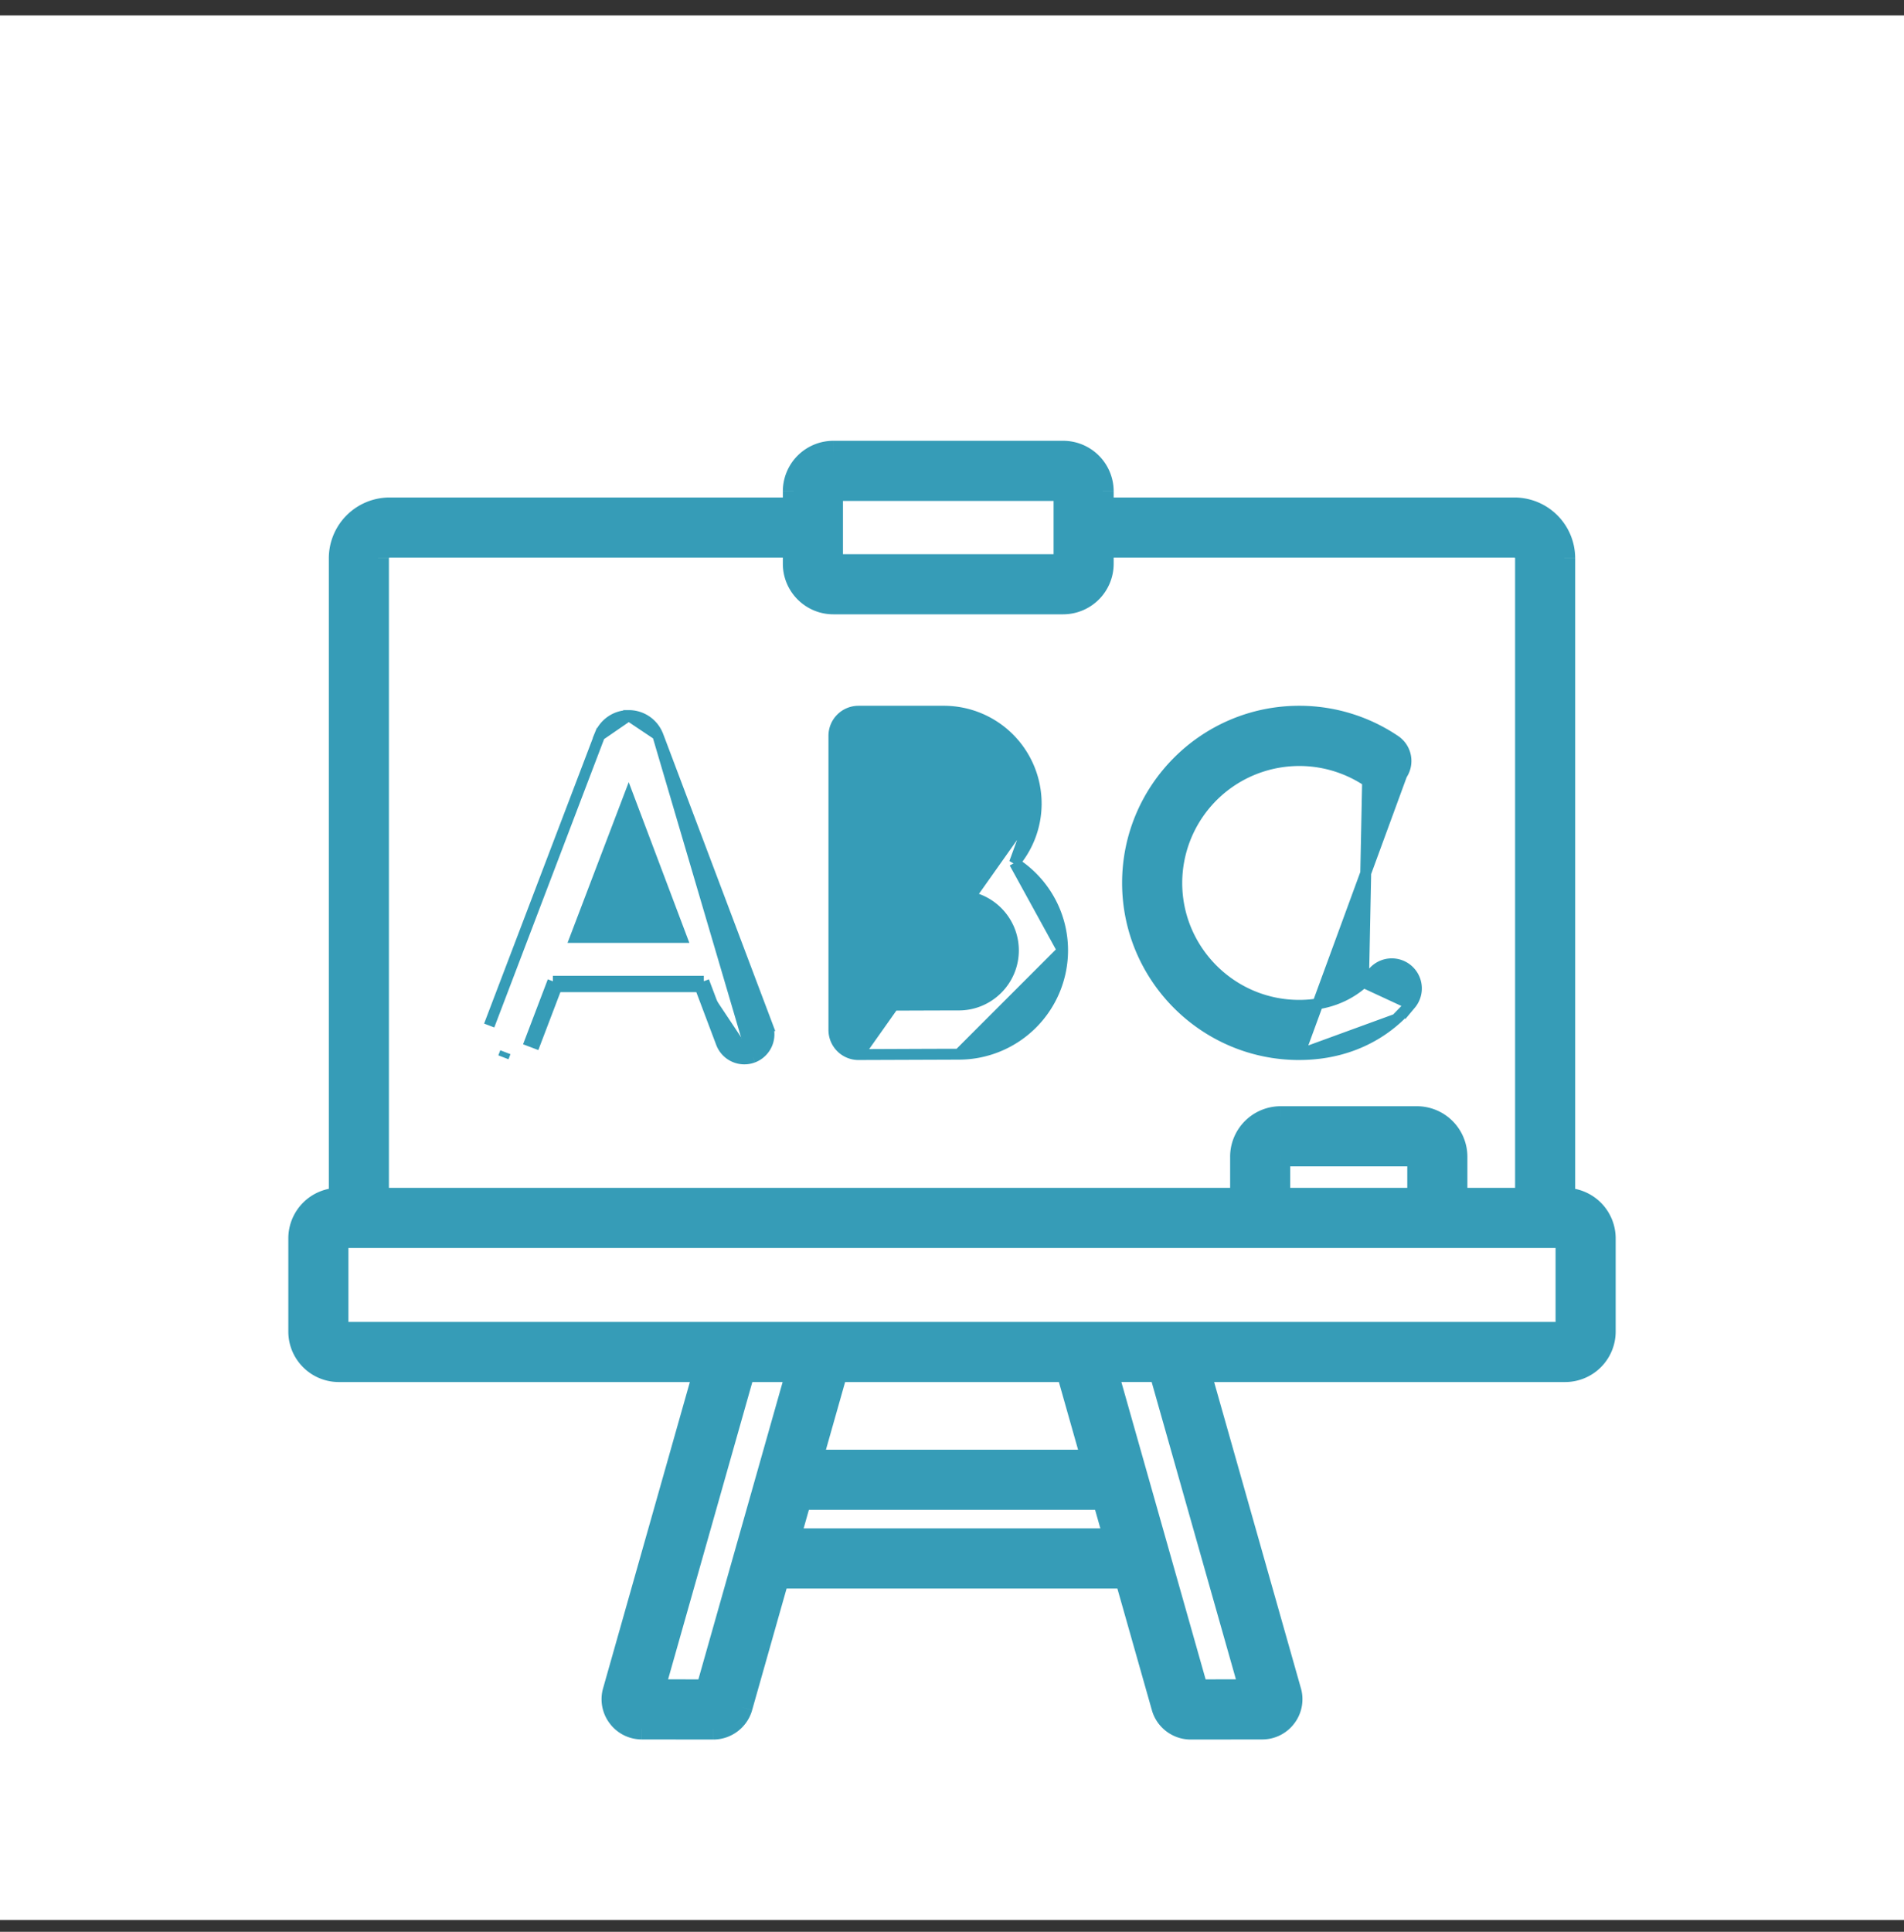 <svg width="70" height="71" viewBox="0 0 70 71" fill="none" xmlns="http://www.w3.org/2000/svg"><rect x="0" y="0" width="70" height="71" fill="#333333" stroke="none"/><g clip-path="url(#a)"><path fill="#fff" d="M0 .567h70v70H0z"/><mask id="b" maskUnits="userSpaceOnUse" x="10" y="15.601" width="50" height="49" fill="#000"><path fill="#fff" d="M10 15.601h50v49H10z"/><path d="M57.543 44.058h-.032v-23.54a1.835 1.835 0 0 0-1.832-1.833h-2.292a.705.705 0 0 0 0 1.41h2.292c.233 0 .423.19.423.422v23.54h-2.554v-1.542a1.46 1.46 0 0 0-1.457-1.457h-5.01c-.803 0-1.456.654-1.456 1.457v1.543H13.898v-23.54c0-.234.19-.424.423-.424h14.86v.627c0 .803.653 1.457 1.456 1.457h8.45a1.46 1.46 0 0 0 1.457-1.457v-.627h12.843a.705.705 0 1 0 0-1.41H40.544v-.627c0-.803-.654-1.456-1.457-1.456h-8.45c-.803 0-1.456.653-1.456 1.456v.628H14.32c-1.01 0-1.832.822-1.832 1.832v23.54h-.032c-.804 0-1.457.654-1.457 1.457v3.424c0 .803.653 1.456 1.457 1.456h5.776a.705.705 0 0 0 0-1.41h-5.776a.048.048 0 0 1-.047-.046v-3.424c0-.025.021-.047.047-.047h45.086c.026 0 .047.022.047.047v3.424a.048.048 0 0 1-.047.047h-39.31c-.39 0 .705.316.705.705 0 .389-1.094.705-.705.705h7.659l-3.333 11.758a1.07 1.07 0 0 0 .174.945c.206.273.52.43.863.432l2.63.003c.481 0 .909-.323 1.04-.786l1.35-4.763h12.767l1.35 4.764c.133.462.56.785 1.041.785l2.632-.003a1.07 1.07 0 0 0 .86-.432 1.07 1.07 0 0 0 .176-.943l-3.334-11.76h13.435c.804 0 1.457-.654 1.457-1.457v-3.424c0-.803-.653-1.456-1.457-1.456zm-26.952-26c0-.027.02-.048.046-.048h8.45c.026 0 .047.021.047.047v2.664a.047.047 0 0 1-.047.047h-8.45a.047.047 0 0 1-.046-.047v-2.664zm16.443 24.457c0-.026.021-.047.047-.047h5.01c.026 0 .047.02.047.047v1.543h-5.104v-1.543zm-7.802 7.88l.932 3.287H29.836l.932-3.288h8.464zM25.978 62.123l-1.945-.002 3.324-11.727h1.946l-3.325 11.73zm3.038-5.549l.42-1.483h11.127l.42 1.483H29.017zm16.95 5.547l-1.944.002-3.325-11.728h1.946l3.324 11.726z"/></mask><path d="M57.543 44.058h-.032v-23.54a1.835 1.835 0 0 0-1.832-1.833h-2.292a.705.705 0 0 0 0 1.41h2.292c.233 0 .423.19.423.422v23.54h-2.554v-1.542a1.46 1.46 0 0 0-1.457-1.457h-5.01c-.803 0-1.456.654-1.456 1.457v1.543H13.898v-23.54c0-.234.19-.424.423-.424h14.86v.627c0 .803.653 1.457 1.456 1.457h8.45a1.46 1.46 0 0 0 1.457-1.457v-.627h12.843a.705.705 0 1 0 0-1.41H40.544v-.627c0-.803-.654-1.456-1.457-1.456h-8.45c-.803 0-1.456.653-1.456 1.456v.628H14.32c-1.01 0-1.832.822-1.832 1.832v23.54h-.032c-.804 0-1.457.654-1.457 1.457v3.424c0 .803.653 1.456 1.457 1.456h5.776a.705.705 0 0 0 0-1.41h-5.776a.048.048 0 0 1-.047-.046v-3.424c0-.025.021-.047.047-.047h45.086c.026 0 .047.022.047.047v3.424a.048.048 0 0 1-.047.047h-39.31c-.39 0 .705.316.705.705 0 .389-1.094.705-.705.705h7.659l-3.333 11.758a1.07 1.07 0 0 0 .174.945c.206.273.52.43.863.432l2.63.003c.481 0 .909-.323 1.04-.786l1.35-4.763h12.767l1.35 4.764c.133.462.56.785 1.041.785l2.632-.003a1.07 1.07 0 0 0 .86-.432 1.07 1.07 0 0 0 .176-.943l-3.334-11.76h13.435c.804 0 1.457-.654 1.457-1.457v-3.424c0-.803-.653-1.456-1.457-1.456zm-26.952-26c0-.027.02-.048.046-.048h8.45c.026 0 .047.021.047.047v2.664a.047.047 0 0 1-.047.047h-8.45a.047.047 0 0 1-.046-.047v-2.664zm16.443 24.457c0-.026.021-.047.047-.047h5.01c.026 0 .047.02.047.047v1.543h-5.104v-1.543zm-7.802 7.88l.932 3.287H29.836l.932-3.288h8.464zM25.978 62.123l-1.945-.002 3.324-11.727h1.946l-3.325 11.73zm3.038-5.549l.42-1.483h11.127l.42 1.483H29.017zm16.95 5.547l-1.944.002-3.325-11.728h1.946l3.324 11.726z" fill="#369CB7"/><path d="M57.511 44.058h-.4v.4h.4v-.4zm-1.41 0v.4h.4v-.4h-.4zm-2.553 0h-.4v.4h.4v-.4zm-7.923 0v.4h.4v-.4h-.4zm-31.727 0h-.4v.4h.4v-.4zm15.283-23.963h.4v-.4h-.4v.4zm11.363 0v-.4h-.4v.4h.4zm0-1.41h-.4v.4h.4v-.4zm-11.363 0v.4h.4v-.4h-.4zM12.489 44.058v.4h.4v-.4h-.4zm13.403 6.337l.385.109.144-.51h-.53v.4zm-3.333 11.758l.384.11-.384-.11zm.174.945l-.32.24.32-.24zm.863.432l-.001.4h.001v-.4zm2.63.003v.4-.4zm1.04-.786l.385.11-.384-.11zm1.35-4.763v-.4h-.302l-.082.29.385.11zm12.767 0l.385-.11-.082-.29h-.303v.4zm1.35 4.764l-.384.11.385-.11zm1.041.785v.4-.4zm2.632-.003v.4h.001l-.001-.4zm.86-.432l-.32-.24.32.24zm.176-.943l-.385.109v.001l.385-.11zm-3.334-11.76v-.4h-.529l.144.509.385-.11zm8.03-6.337v.4h.4v-.4h-.4zm-5.104 0h-.4v.4h.4v-.4zm-7.802 6.337l.385-.11-.083-.29h-.302v.4zm.932 3.287v.4h.529l-.145-.51-.384.11zm-10.328 0l-.384-.11-.145.51h.53v-.4zm.932-3.288v-.4h-.302l-.083.291.385.11zm-4.79 11.73v.4h.302l.083-.292-.385-.109zm-1.945-.003l-.385-.109-.144.508.529.001v-.4zm3.324-11.727v-.4h-.302l-.083.291.385.11zm1.946 0l.385.11.144-.51h-.529v.4zm-.287 6.18l-.384-.109-.145.51h.53v-.4zm.42-1.483v-.4h-.302l-.082.291.385.11zm11.127 0l.385-.109-.082-.29h-.303v.4zm.42 1.483v.4h.53l-.145-.509-.384.11zm4.984 5.547v.4h.529l-.144-.509-.385.11zm-1.945.002l-.385.11.082.29h.303v-.4zm-3.325-11.728v-.4h-.53l.145.509.385-.11zm1.946 0l.385-.11-.083-.29h-.302v.4zm14.9-6.737h-.032v.8h.032v-.8zm.368.4v-23.54h-.8v23.54h.8zm0-23.54a2.235 2.235 0 0 0-2.232-2.233v.8c.79 0 1.432.643 1.432 1.432h.8zm-2.232-2.233h-2.292v.8h2.292v-.8zm-2.292 0c-.61 0-1.105.495-1.105 1.105h.8c0-.169.137-.305.305-.305v-.8zm-1.105 1.105c0 .61.495 1.104 1.105 1.104v-.8a.305.305 0 0 1-.305-.304h-.8zm1.105 1.104h2.292v-.8h-2.292v.8zm2.292 0c.006 0 .011.003.016.007.005.005.007.01.007.016h.8a.823.823 0 0 0-.823-.822v.8zm.023.023v23.54h.8v-23.54h-.8zm.4 23.14h-2.554v.8h2.554v-.8zm-2.154.4v-1.542h-.8v1.543h.8zm0-1.542a1.858 1.858 0 0 0-1.857-1.857v.8c.582 0 1.057.474 1.057 1.057h.8zm-1.857-1.857h-5.01v.8h5.01v-.8zm-5.01 0a1.858 1.858 0 0 0-1.856 1.857h.8c0-.583.474-1.057 1.056-1.057v-.8zm-1.856 1.857v1.543h.8v-1.543h-.8zm.4 1.143H13.898v.8h31.727v-.8zm-31.327.4v-23.54h-.8v23.54h.8zm0-23.54c0-.006.002-.012.007-.017a.022.022 0 0 1 .016-.007v-.8a.823.823 0 0 0-.823.823h.8zm.023-.024h14.86v-.8H14.32v.8zm14.46-.4v.627h.8v-.627h-.8zm0 .627c0 1.024.832 1.857 1.857 1.857v-.8a1.058 1.058 0 0 1-1.057-1.057h-.8zm1.857 1.857h8.449v-.8h-8.45v.8zm8.449 0a1.858 1.858 0 0 0 1.857-1.857h-.8a1.06 1.06 0 0 1-1.057 1.057v.8zm1.857-1.857v-.627h-.8v.627h.8zm-.4-.227h12.843v-.8H40.544v.8zm12.843 0c.61 0 1.105-.494 1.105-1.104h-.8a.305.305 0 0 1-.305.305v.8zm1.105-1.104c0-.61-.495-1.105-1.105-1.105v.8c.168 0 .305.136.305.305h.8zm-1.105-1.105H40.544v.8h12.843v-.8zm-12.443.4v-.628h-.8v.628h.8zm0-.628a1.858 1.858 0 0 0-1.857-1.856v.8c.582 0 1.057.474 1.057 1.056h.8zm-1.857-1.856h-8.45v.8h8.45v-.8zm-8.45 0a1.858 1.858 0 0 0-1.856 1.856h.8c0-.582.474-1.056 1.056-1.056v-.8zm-1.856 1.856v.628h.8v-.628h-.8zm.4.228H14.32v.8h14.86v-.8zm-14.86 0a2.235 2.235 0 0 0-2.232 2.232h.8c0-.79.643-1.432 1.432-1.432v-.8zm-2.232 2.232v23.54h.8v-23.54h-.8zm.4 23.14h-.032v.8h.031v-.8zm-.032 0a1.858 1.858 0 0 0-1.857 1.858h.8c0-.583.474-1.057 1.057-1.057v-.8zM10.6 45.516v3.423h.8v-3.424h-.8zm0 3.423c0 1.024.832 1.856 1.857 1.856v-.8a1.058 1.058 0 0 1-1.057-1.056h-.8zm1.857 1.856h5.776v-.8h-5.776v.8zm5.776 0c.61 0 1.105-.494 1.105-1.104h-.8a.305.305 0 0 1-.305.305v.8zm1.105-1.104c0-.61-.495-1.105-1.105-1.105v.8c.168 0 .305.136.305.305h.8zm-1.105-1.105h-5.776v.8h5.776v-.8zm-5.776 0c.195 0 .353.157.353.353h-.8c0 .246.2.447.447.447v-.8zm.353.353v-3.424h-.8v3.424h.8zm0-3.424a.352.352 0 0 1-.353.353v-.8a.447.447 0 0 0-.447.447h.8zm-.353.353h45.086v-.8H12.457v.8zm45.086 0a.352.352 0 0 1-.353-.352h.8c0-.247-.2-.447-.447-.447v.8zm-.353-.352v3.423h.8v-3.424h-.8zm0 3.423c0-.196.158-.353.353-.353v.8c.247 0 .447-.2.447-.447h-.8zm.353-.353h-39.31v.8h39.31v-.8zm-39.31 0a.722.722 0 0 0-.127.01.421.421 0 0 0-.27.158.41.41 0 0 0-.01.492.51.51 0 0 0 .114.116c.048.036.107.07.15.093l.152.085c.11.062.204.122.268.178.08.07.028.06.028-.027h.8c0-.282-.19-.477-.302-.576a2.462 2.462 0 0 0-.399-.27l-.156-.087a1.647 1.647 0 0 1-.05-.029l-.013-.008a.335.335 0 0 1 .064.069.39.39 0 0 1-.165.573.325.325 0 0 1-.07.02c-.02.004-.029.003-.014.003v-.8zm.305 1.105c0-.087.052-.097-.028-.027a1.718 1.718 0 0 1-.268.177l-.153.085a1.433 1.433 0 0 0-.149.094.508.508 0 0 0-.115.116.41.41 0 0 0 .178.62.486.486 0 0 0 .103.03.73.73 0 0 0 .127.01v-.8c-.015 0-.006-.002.015.002.01.002.037.007.07.022a.39.39 0 0 1 .165.573.326.326 0 0 1-.047.053l-.018.015.014-.009.049-.028.156-.087a2.46 2.46 0 0 0 .4-.27c.112-.099.301-.294.301-.576h-.8zm-.305 1.105h7.659v-.8h-7.659v.8zm7.274-.51l-3.333 11.759.77.218 3.333-11.758-.77-.219zm-3.333 11.758a1.47 1.47 0 0 0 .24 1.295l.64-.48a.67.67 0 0 1-.11-.595l-.77-.22zm.24 1.295c.28.374.712.59 1.18.592l.004-.8c-.22 0-.415-.1-.545-.272l-.64.48zm1.182.592l2.63.003.001-.8-2.63-.003v.8zm2.63.003c.66 0 1.244-.441 1.425-1.076l-.77-.22a.686.686 0 0 1-.654.496v.8zm1.425-1.077l1.35-4.763-.769-.218-1.35 4.763.77.218zm.966-4.472h12.766v-.8H28.617v.8zm12.381-.29l1.351 4.763.77-.218-1.35-4.764-.77.218zm1.351 4.764c.18.634.766 1.075 1.425 1.075v-.8a.686.686 0 0 1-.656-.495l-.769.22zm1.426 1.075l2.631-.003v-.8l-2.632.003v.8zm2.632-.003a1.473 1.473 0 0 0 1.18-.592l-.64-.48a.673.673 0 0 1-.543.272l.003.8zm1.18-.592a1.47 1.47 0 0 0 .24-1.293l-.77.22a.67.67 0 0 1-.11.593l.64.48zm.24-1.292l-3.334-11.76-.77.218 3.334 11.76.77-.218zm-3.719-11.252h13.435v-.8H44.108v.8zm13.435 0a1.858 1.858 0 0 0 1.857-1.856h-.8c0 .582-.474 1.056-1.057 1.056v.8zm1.857-1.856v-3.424h-.8v3.424h.8zm0-3.424a1.858 1.858 0 0 0-1.857-1.856v.8c.583 0 1.057.474 1.057 1.056h.8zM30.99 18.057a.353.353 0 0 1-.352.353v-.8c-.247 0-.447.2-.447.447h.8zm-.352.353h8.449v-.8h-8.45v.8zm8.449 0a.353.353 0 0 1-.353-.353h.8c0-.247-.2-.447-.447-.447v.8zm-.353-.353v2.664h.8v-2.664h-.8zm0 2.664c0-.195.158-.353.353-.353v.8c.246 0 .447-.2.447-.447h-.8zm.353-.353h-8.45v.8h8.45v-.8zm-8.45 0c.195 0 .354.158.354.353h-.8c0 .247.2.447.447.447v-.8zm.354.353v-2.664h-.8v2.664h.8zm16.443 21.794a.353.353 0 0 1-.353.353v-.8c-.246 0-.447.2-.447.447h.8zm-.353.353h5.01v-.8h-5.01v.8zm5.01 0a.353.353 0 0 1-.353-.353h.8c0-.248-.2-.447-.447-.447v.8zm-.353-.353v1.543h.8v-1.543h-.8zm.4 1.143h-5.104v.8h5.104v-.8zm-4.704.4v-1.543h-.8v1.543h.8zm-8.587 6.446l.932 3.287.77-.218-.932-3.288-.77.219zm1.317 2.778H29.836v.8h10.328v-.8zm-9.943.509l.932-3.287-.77-.219-.931 3.288.77.218zm.547-2.996h8.464v-.8h-8.464v.8zm-4.79 10.928l-1.945-.002v.8l1.945.002v-.8zm-1.56.507l3.324-11.726-.77-.219-3.324 11.727.77.218zm2.94-11.435h1.945v-.8h-1.946v.8zm1.56-.51l-3.325 11.729.77.218 3.325-11.728-.77-.219zm.483 6.398l.42-1.483-.769-.218-.42 1.483.77.218zm.036-1.192h11.126v-.8H29.437v.8zm10.741-.29l.42 1.482.77-.218-.42-1.483-.77.218zm.806.973H29.016v.8h11.968v-.8zm4.983 5.547l-1.946.002.001.8 1.945-.002v-.8zm-1.56.293l-3.325-11.729-.77.219 3.325 11.728.77-.218zm-3.71-11.22h1.946v-.8h-1.946v.8zm1.561-.29l3.324 11.726.77-.218-3.324-11.727-.77.219z" fill="#369CB7" mask="url(#b)"/><path d="M24.181 27.013a.986.986 0 0 1 .01.024l4.022 10.658a.905.905 0 0 1-.527 1.166M24.18 27.013l3.434 11.66m-3.434-11.66v-.001m0 .001v-.001m3.505 11.849l-.07-.187m.07.187l-.07-.187m.07.187a.905.905 0 0 1-1.166-.527l-.781-2.07m1.876 2.41a.702.702 0 0 1-.908-.41l-.83-2.2m-.138.2h.138v-.2m-.138.2l-.049-.129.187-.07m-.138.2h-5.273m5.411-.2h-5.549m0 0l.187.071-.049.129m-.138-.2l-.838 2.2.187.071.789-2.071m-.138-.2v.2h.138m3.715-9.253a1.146 1.146 0 0 0-1.063-.713h-.001v.2-.2m1.064.713l-1.065-.713m0 0c-.468 0-.886.282-1.063.715l.185.076-.185-.076a.895.895 0 0 0-.008.02m1.071-.735l-1.07.736m0 0l-4.06 10.657m4.06-10.657l-4.06 10.657m0 0zm.523 1.168l.072-.187-.072.187zm6.547-4.405h-3.9l1.959-5.144 1.941 5.144zm6.512 4.305h-.004a.905.905 0 0 1-.905-.906v-10.81c0-.5.405-.904.905-.904h3.14a3.396 3.396 0 0 1 3.392 3.392l-6.528 9.227zm0 0l.072-.001m-.072 0h.072m0 0c.454-.002 2.897-.013 3.613-.013m-3.613.013l3.613-.013m0 0a3.819 3.819 0 0 0 3.814-3.814m-3.814 3.814l3.814-3.814m0 0c0-1.352-.706-2.54-1.768-3.218m1.768 3.218l-1.768-3.218m0 0c.497-.59.797-1.352.797-2.182l-.797 2.182zm-4.83-.597v-3.168h2.235c.873 0 1.583.71 1.583 1.583 0 .872-.71 1.582-1.583 1.582l-1.304.002h-.783l-.148.001zm2.784 5.82c-.506 0-1.864.005-2.784.009v-4.02h2.784c1.105 0 2.005.9 2.005 2.006 0 1.105-.9 2.005-2.005 2.005zm16.61-.027c-.164.196-.342.38-.53.547l.53-.547zm0 0a.905.905 0 0 0-1.387-1.163c-.108.13-.224.25-.347.359m1.734.804l-1.734-.804m0 0c-.626.557-1.417.844-2.364.844-2.481 0-4.5-2.02-4.5-4.5a4.505 4.505 0 0 1 7.015-3.733m-.15 7.389l.15-7.389m0 0a.906.906 0 0 0 1.257-.243m-1.257.243l1.257-.243m0 0a.905.905 0 0 0-.244-1.256 6.28 6.28 0 0 0-3.528-1.078c-3.48 0-6.31 2.83-6.31 6.31 0 3.479 2.83 6.31 6.31 6.31m3.772-10.286l-3.772 10.285m0 0c1.372 0 2.609-.448 3.568-1.302l-3.568 1.302z" fill="#369CB7" stroke="#369CB7" stroke-width=".4"/></g><defs><clipPath id="a"><path fill="#fff" transform="translate(0 .567)" d="M0 0h70v70H0z"/></clipPath></defs></svg>